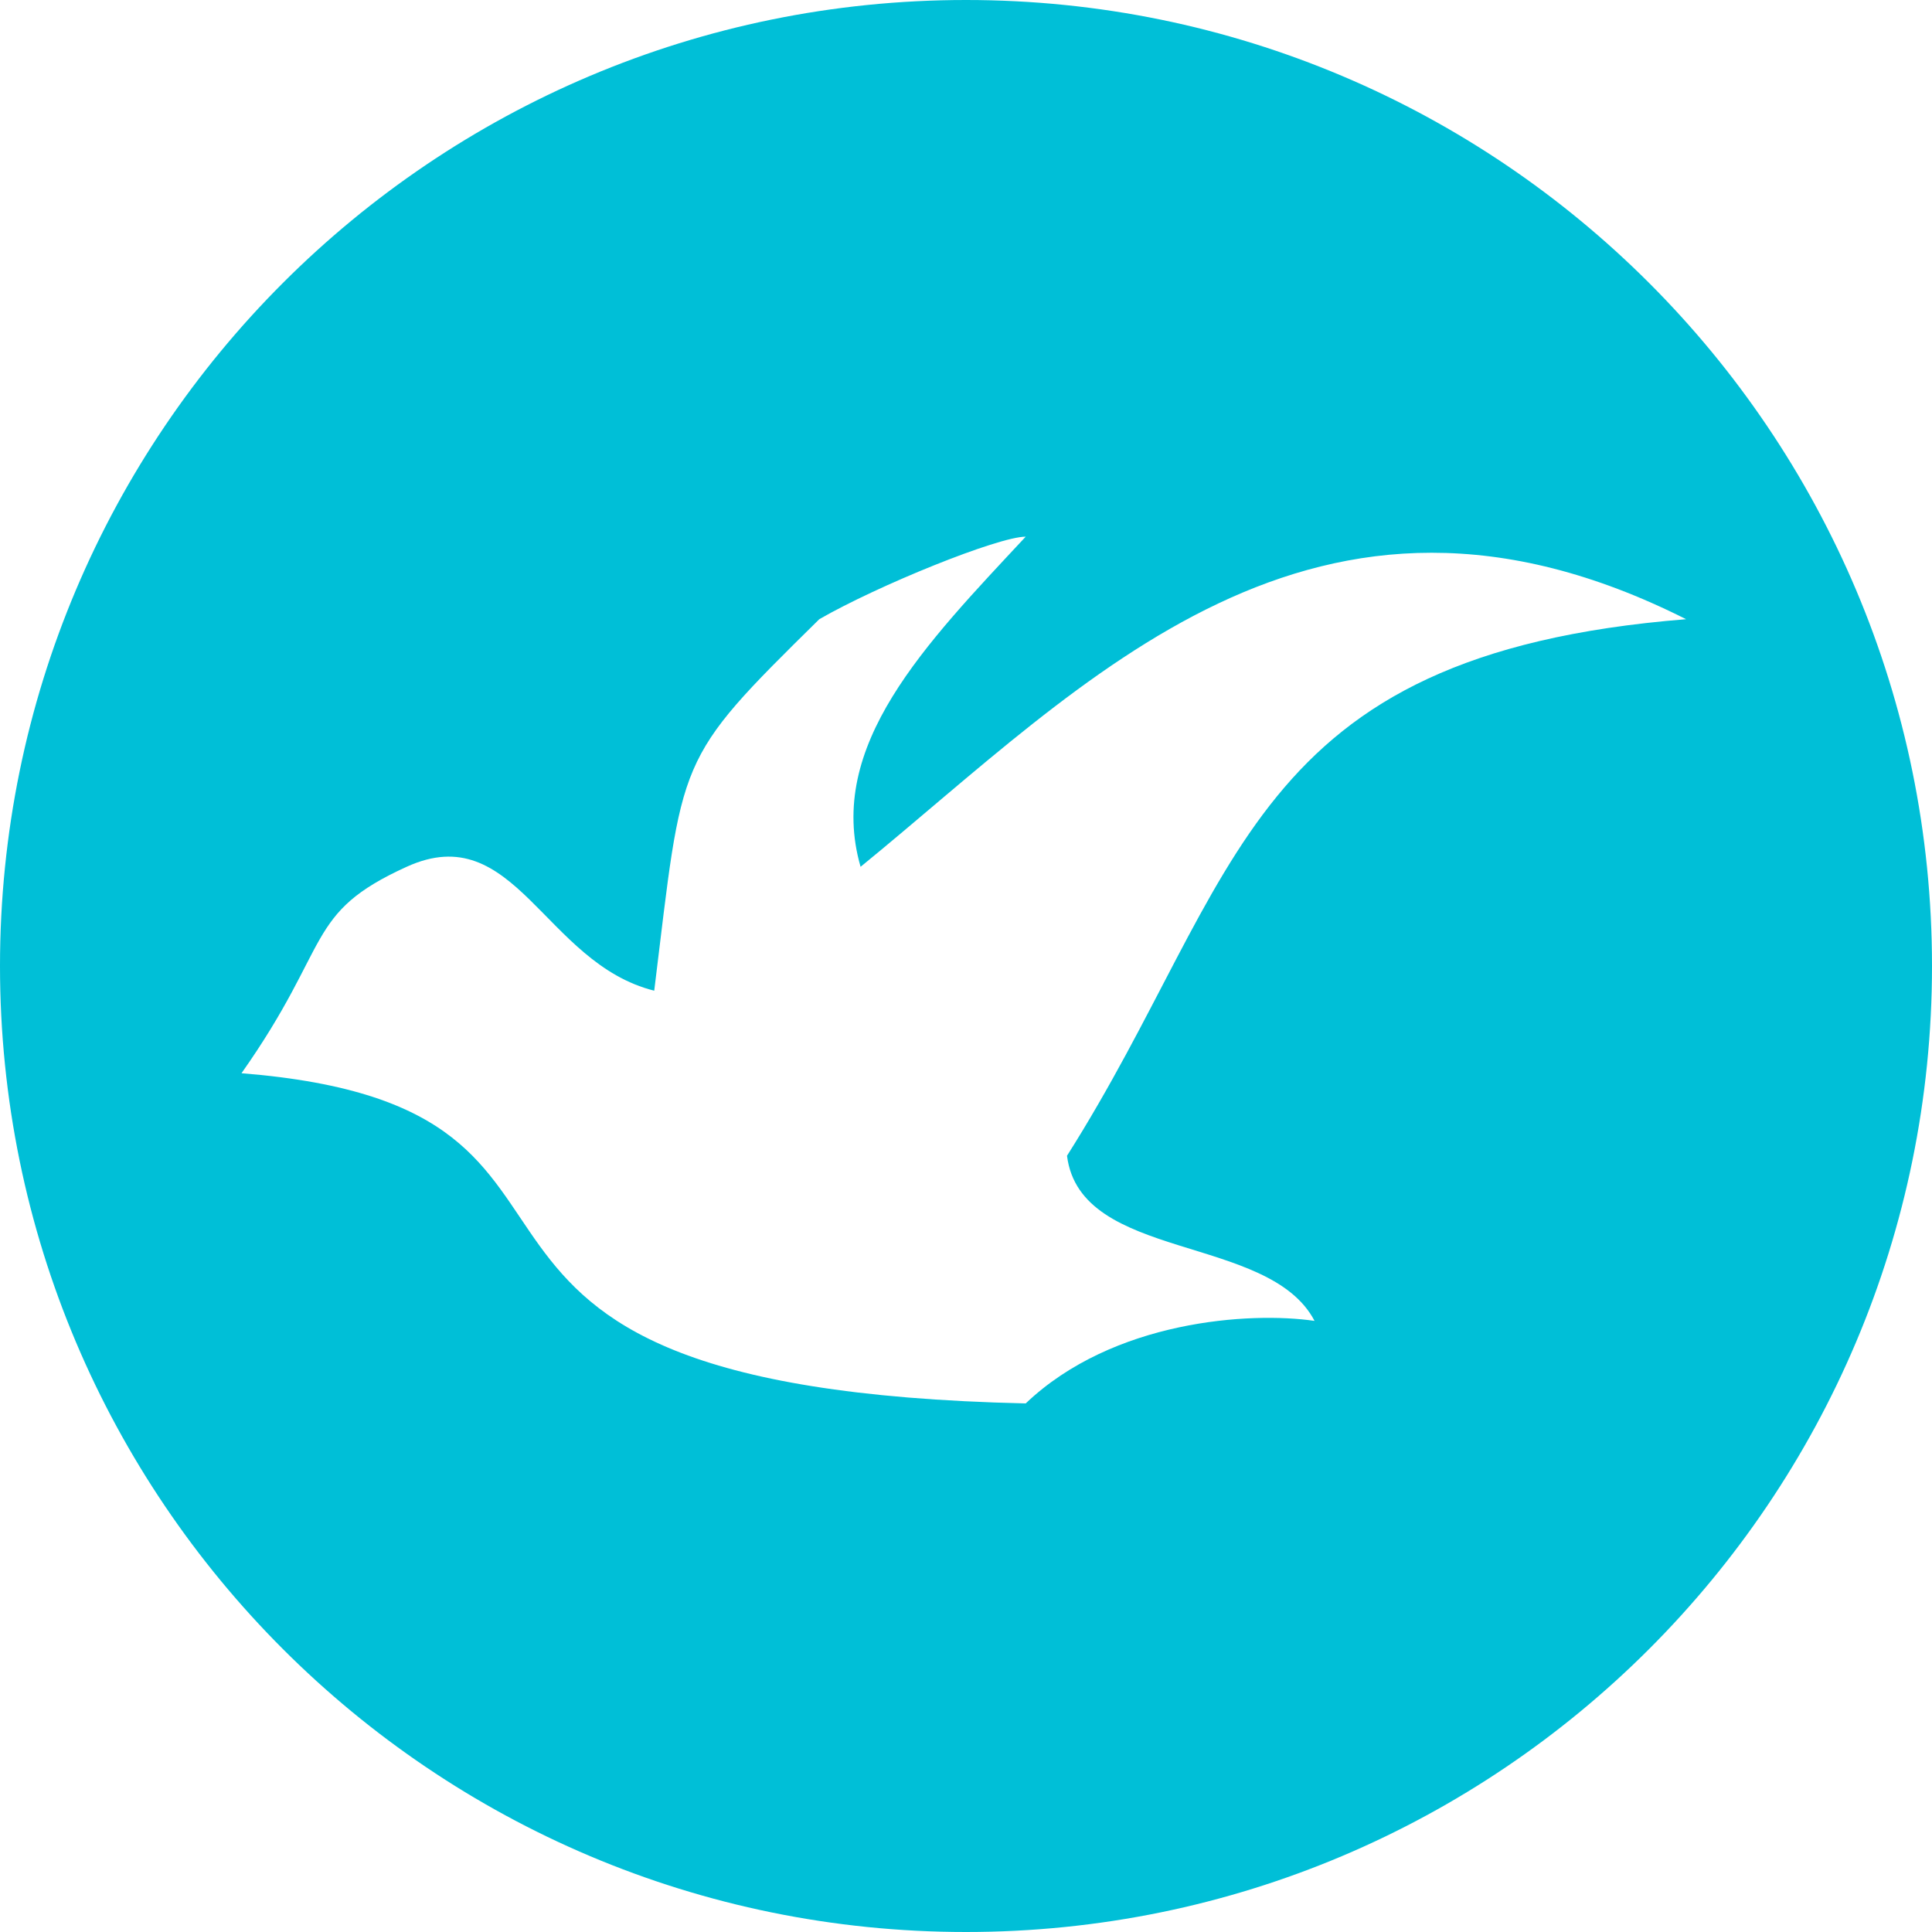 <svg width="32" height="32" viewBox="0 0 32 32" xmlns="http://www.w3.org/2000/svg"><title>my_topic</title><path d="M16 32c8.837 0 16-7.163 16-16S24.837 0 16 0 0 7.163 0 16s7.163 16 16 16zm-2.43-21.744c.969-.559 2.963-1.367 3.419-1.367-1.657 1.777-3.315 3.46-2.735 5.468 3.741-3.053 7.5-7.211 13.673-4.101-7.32.585-7.333 4.276-10.254 8.887.22 1.755 3.343 1.288 4.1 2.735-1.064-.156-3.337-.012-4.784 1.367-11.404-.257-5.743-4.89-12.989-5.469 1.511-2.143 1.04-2.648 2.735-3.419 1.796-.82 2.278 1.596 4.101 2.052.482-3.91.328-3.784 2.734-6.153z" fill="#00BFD7" fill-rule="evenodd"/></svg>